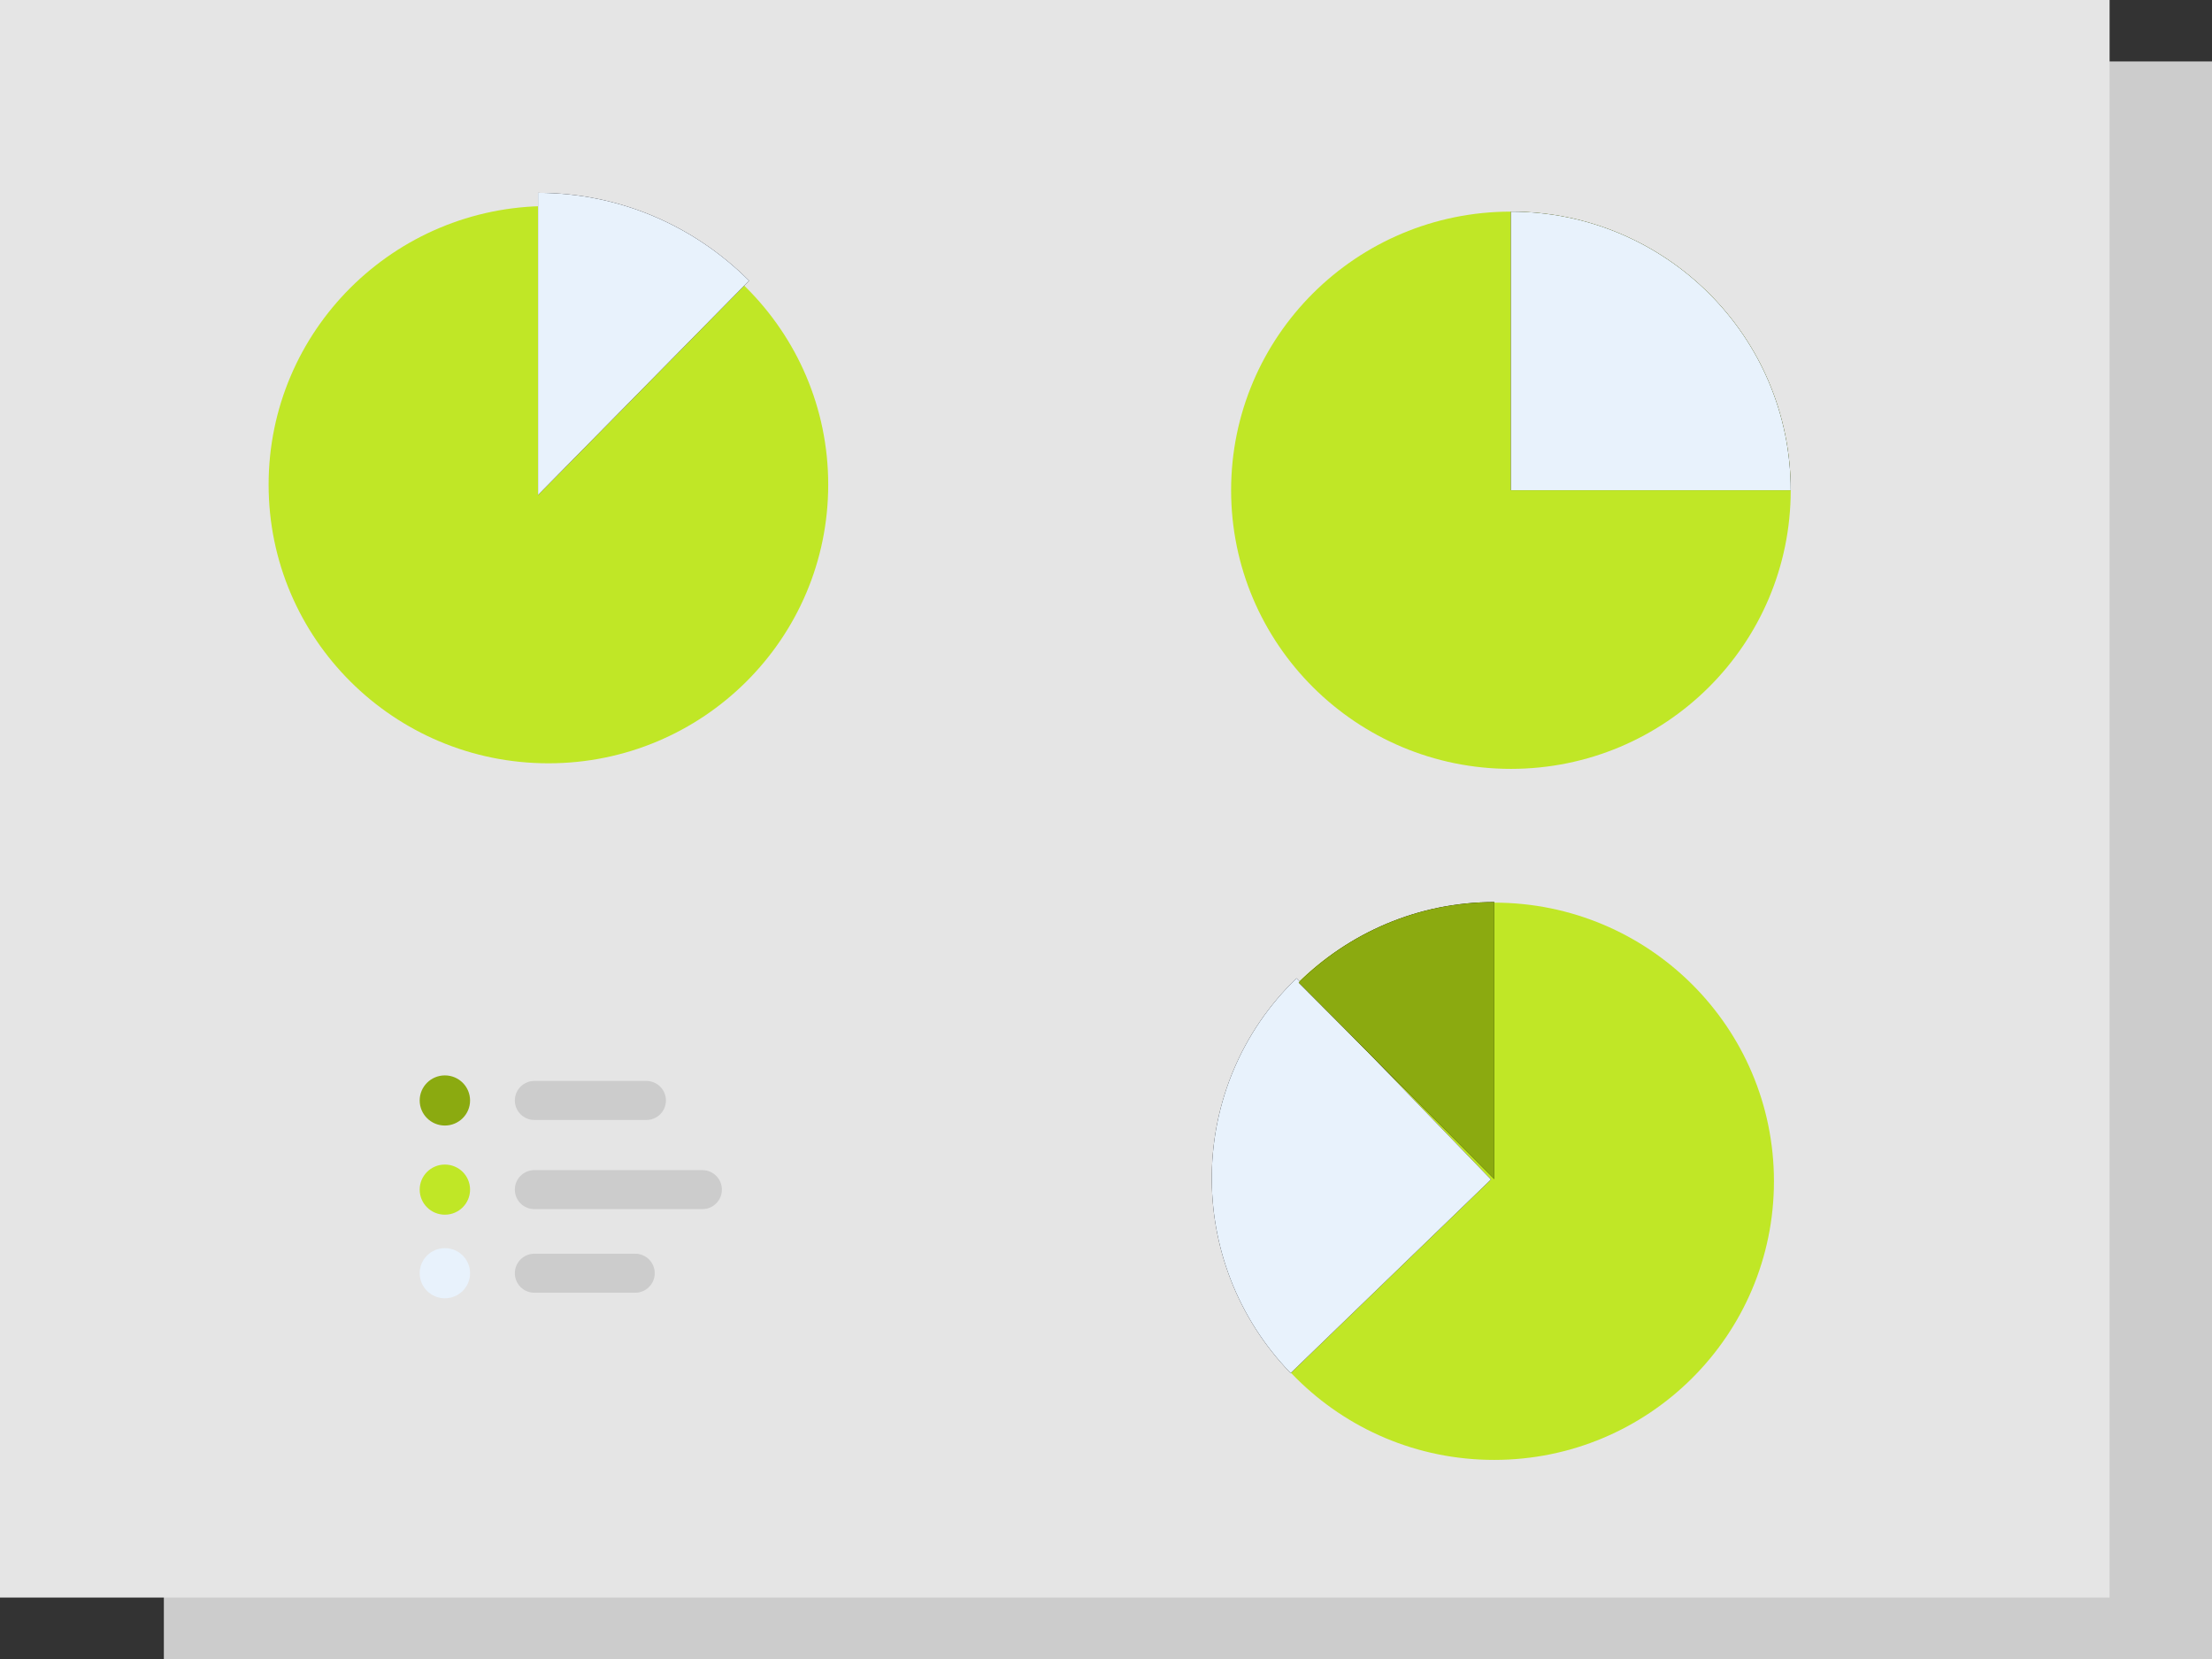 <?xml version="1.0" encoding="UTF-8" standalone="no"?>
<!DOCTYPE svg PUBLIC "-//W3C//DTD SVG 1.1//EN" "http://www.w3.org/Graphics/SVG/1.1/DTD/svg11.dtd">
<svg width="100%" height="100%" viewBox="0 0 108 81" version="1.1" xmlns="http://www.w3.org/2000/svg" xmlns:xlink="http://www.w3.org/1999/xlink" xml:space="preserve" xmlns:serif="http://www.serif.com/" style="fill-rule:evenodd;clip-rule:evenodd;stroke-linejoin:round;stroke-miterlimit:2;">
    <rect x="0" y="0" width="108" height="81" fill="#333333" stroke="none"/>
    <g id="_0419-data-collection-update" serif:id="0419-data-collection-update">
        <g id="_4.-collect-data-updated" serif:id="4.-collect-data-updated">
            <g id="material-usage">
                <rect id="Rectangle-Copy-14" x="8" y="3" width="100" height="78" style="fill:rgb(204,204,204);"/>
                <g id="Group">
                    <rect id="Rectangle" x="0" y="0" width="103" height="78" style="fill:rgb(229,229,229);"/>
                    <ellipse id="Oval-Copy-3" cx="26.776" cy="23.664" rx="13.661" ry="13.604" style="fill:rgb(192,231,38);"/>
                    <path id="Rectangle1" serif:id="Rectangle" d="M35.246,58.083C35.246,57.557 34.819,57.131 34.294,57.131L26.089,57.131C25.563,57.131 25.137,57.557 25.137,58.083C25.137,58.609 25.563,59.035 26.089,59.035L34.294,59.035C34.819,59.035 35.246,58.609 35.246,58.083Z" style="fill:rgb(204,204,204);"/>
                    <path id="Rectangle-Copy-7" d="M32.514,53.73C32.514,53.204 32.087,52.777 31.561,52.777L26.089,52.777C25.563,52.777 25.137,53.204 25.137,53.73C25.137,54.255 25.563,54.682 26.089,54.682L31.561,54.682C32.087,54.682 32.514,54.255 32.514,53.73Z" style="fill:rgb(204,204,204);"/>
                    <path id="Rectangle-Copy-6" d="M31.967,62.164C31.967,61.639 31.541,61.212 31.015,61.212L26.089,61.212C25.563,61.212 25.137,61.639 25.137,62.164C25.137,62.69 25.563,63.117 26.089,63.117L31.015,63.117C31.541,63.117 31.967,62.69 31.967,62.164Z" style="fill:rgb(204,204,204);"/>
                    <ellipse id="Oval" cx="21.721" cy="62.164" rx="1.23" ry="1.224" style="fill:rgb(232,242,252);"/>
                    <ellipse id="Oval-Copy-6" cx="21.721" cy="58.083" rx="1.23" ry="1.224" style="fill:rgb(192,231,38);"/>
                    <ellipse id="Oval-Copy-7" cx="21.721" cy="53.73" rx="1.23" ry="1.224" style="fill:rgb(139,170,16);"/>
                    <ellipse id="Oval-Copy-4" cx="73.77" cy="23.936" rx="13.661" ry="13.604" style="fill:rgb(192,231,38);"/>
                    <ellipse id="Oval-Copy-5" cx="72.951" cy="57.675" rx="13.661" ry="13.604" style="fill:rgb(192,231,38);"/>
                    <g id="Combined-Shape" transform="matrix(-3.82857e-16,1,-1,-3.82857e-16,48.213,-14.629)">
                        <path id="path-1" d="M28.334,11.641L38.798,21.944L24.044,21.944C24.044,17.929 25.681,14.29 28.334,11.641Z"/>
                        <path id="path-11" serif:id="path-1" d="M28.334,11.641L38.798,21.944L24.044,21.944C24.044,17.929 25.681,14.29 28.334,11.641Z" style="fill:rgb(232,242,252);"/>
                    </g>
                    <g id="Combined-Shape-Copy" transform="matrix(-1,0,0,1,161.202,0)">
                        <path id="path-3" d="M73.77,23.936C73.77,16.423 79.887,10.332 87.432,10.332L87.432,23.936L73.77,23.936Z"/>
                        <path id="path-31" serif:id="path-3" d="M73.77,23.936C73.77,16.423 79.887,10.332 87.432,10.332L87.432,23.936L73.77,23.936Z" style="fill:rgb(232,242,252);"/>
                    </g>
                    <g id="Combined-Shape-Copy-2" transform="matrix(0.695,0.719,0.719,-0.695,-22.038,51.917)">
                        <path id="path-5" d="M56.325,64.246C56.325,56.733 62.442,50.642 69.987,50.642L69.987,64.246L56.325,64.246Z"/>
                        <path id="path-51" serif:id="path-5" d="M56.325,64.246C56.325,56.733 62.442,50.642 69.987,50.642L69.987,64.246L56.325,64.246Z" style="fill:rgb(232,242,252);"/>
                    </g>
                    <g id="Combined-Shape-Copy-3" transform="matrix(3.82857e-16,1,1,-3.82857e-16,17.379,-17.379)">
                        <path id="path-7" d="M65.354,46.029L74.945,55.58L61.422,55.58C61.422,51.858 62.922,48.485 65.354,46.029Z"/>
                        <path id="path-71" serif:id="path-7" d="M65.354,46.029L74.945,55.58L61.422,55.58C61.422,51.858 62.922,48.485 65.354,46.029Z" style="fill:rgb(139,170,16);"/>
                    </g>
                </g>
            </g>
        </g>
    </g>
</svg>
